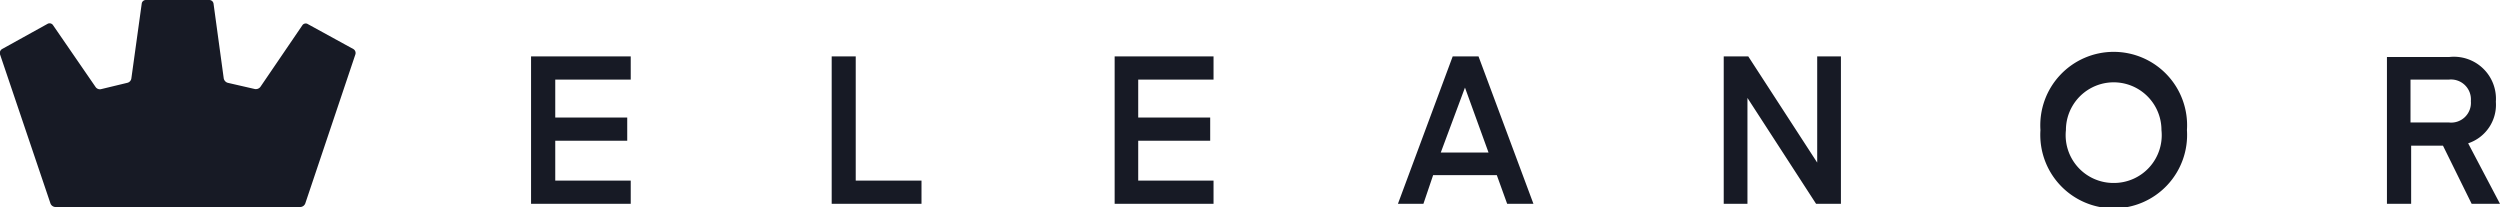 <svg id="Layer_1" data-name="Layer 1" xmlns="http://www.w3.org/2000/svg" viewBox="0 0 157 13"><defs><style>.cls-1{fill:#171a25;fill-rule:evenodd;}</style></defs>
  <path class="cls-1" d="M19.29,1.49l2.9,1.59a.29.29,0,0,1,.13.33l-3.15,9.37a.35.35,0,0,1-.3.22H3.47a.35.35,0,0,1-.3-.22L0,3.41a.29.29,0,0,1,.13-.33L3,1.49a.26.26,0,0,1,.33.09L6,5.46a.33.33,0,0,0,.34.14L8,5.2a.33.33,0,0,0,.25-.28L8.9.23A.26.26,0,0,1,9.15,0h4a.27.27,0,0,1,.26.23l.64,4.69a.36.36,0,0,0,.25.28L16,5.59a.36.36,0,0,0,.35-.13L19,1.57A.26.26,0,0,1,19.29,1.49ZM128.14,8.17a4.61,4.61,0,1,1,9.2,0,4.61,4.61,0,1,1-9.2,0ZM39.61,11.34V12.8H33.35V3.54h6.26V5H34.87V7.38h4.52V8.84H34.87v2.5Zm18.26,0V12.8H52.23V3.54h1.51v7.8ZM76.21,12.8V11.34H71.48V8.84H76V7.38H71.48V5h4.73V3.54H70V12.8Zm13.18,0h-1.6l3.44-9.26h1.62L96.3,12.8H94.65L94,11H90ZM92,5.5h0l1.48,4.08h-3Zm17.74.65V12.8h-1.49V3.54h1.54l4.33,6.67V3.54h1.49V12.8h-1.56Zm23,5.34a3,3,0,0,1-3-3.32,3,3,0,1,1,6,0A3,3,0,0,1,132.74,11.49Zm22.48,1.31H157L155,9a2.55,2.55,0,0,0,1.74-2.61,2.64,2.64,0,0,0-2.93-2.81h-3.91V12.8h1.52V9.15h2Zm-.05-6.45A1.25,1.25,0,0,0,153.78,5h-2.4V7.69h2.4A1.24,1.24,0,0,0,155.17,6.35Z"/>
</svg>